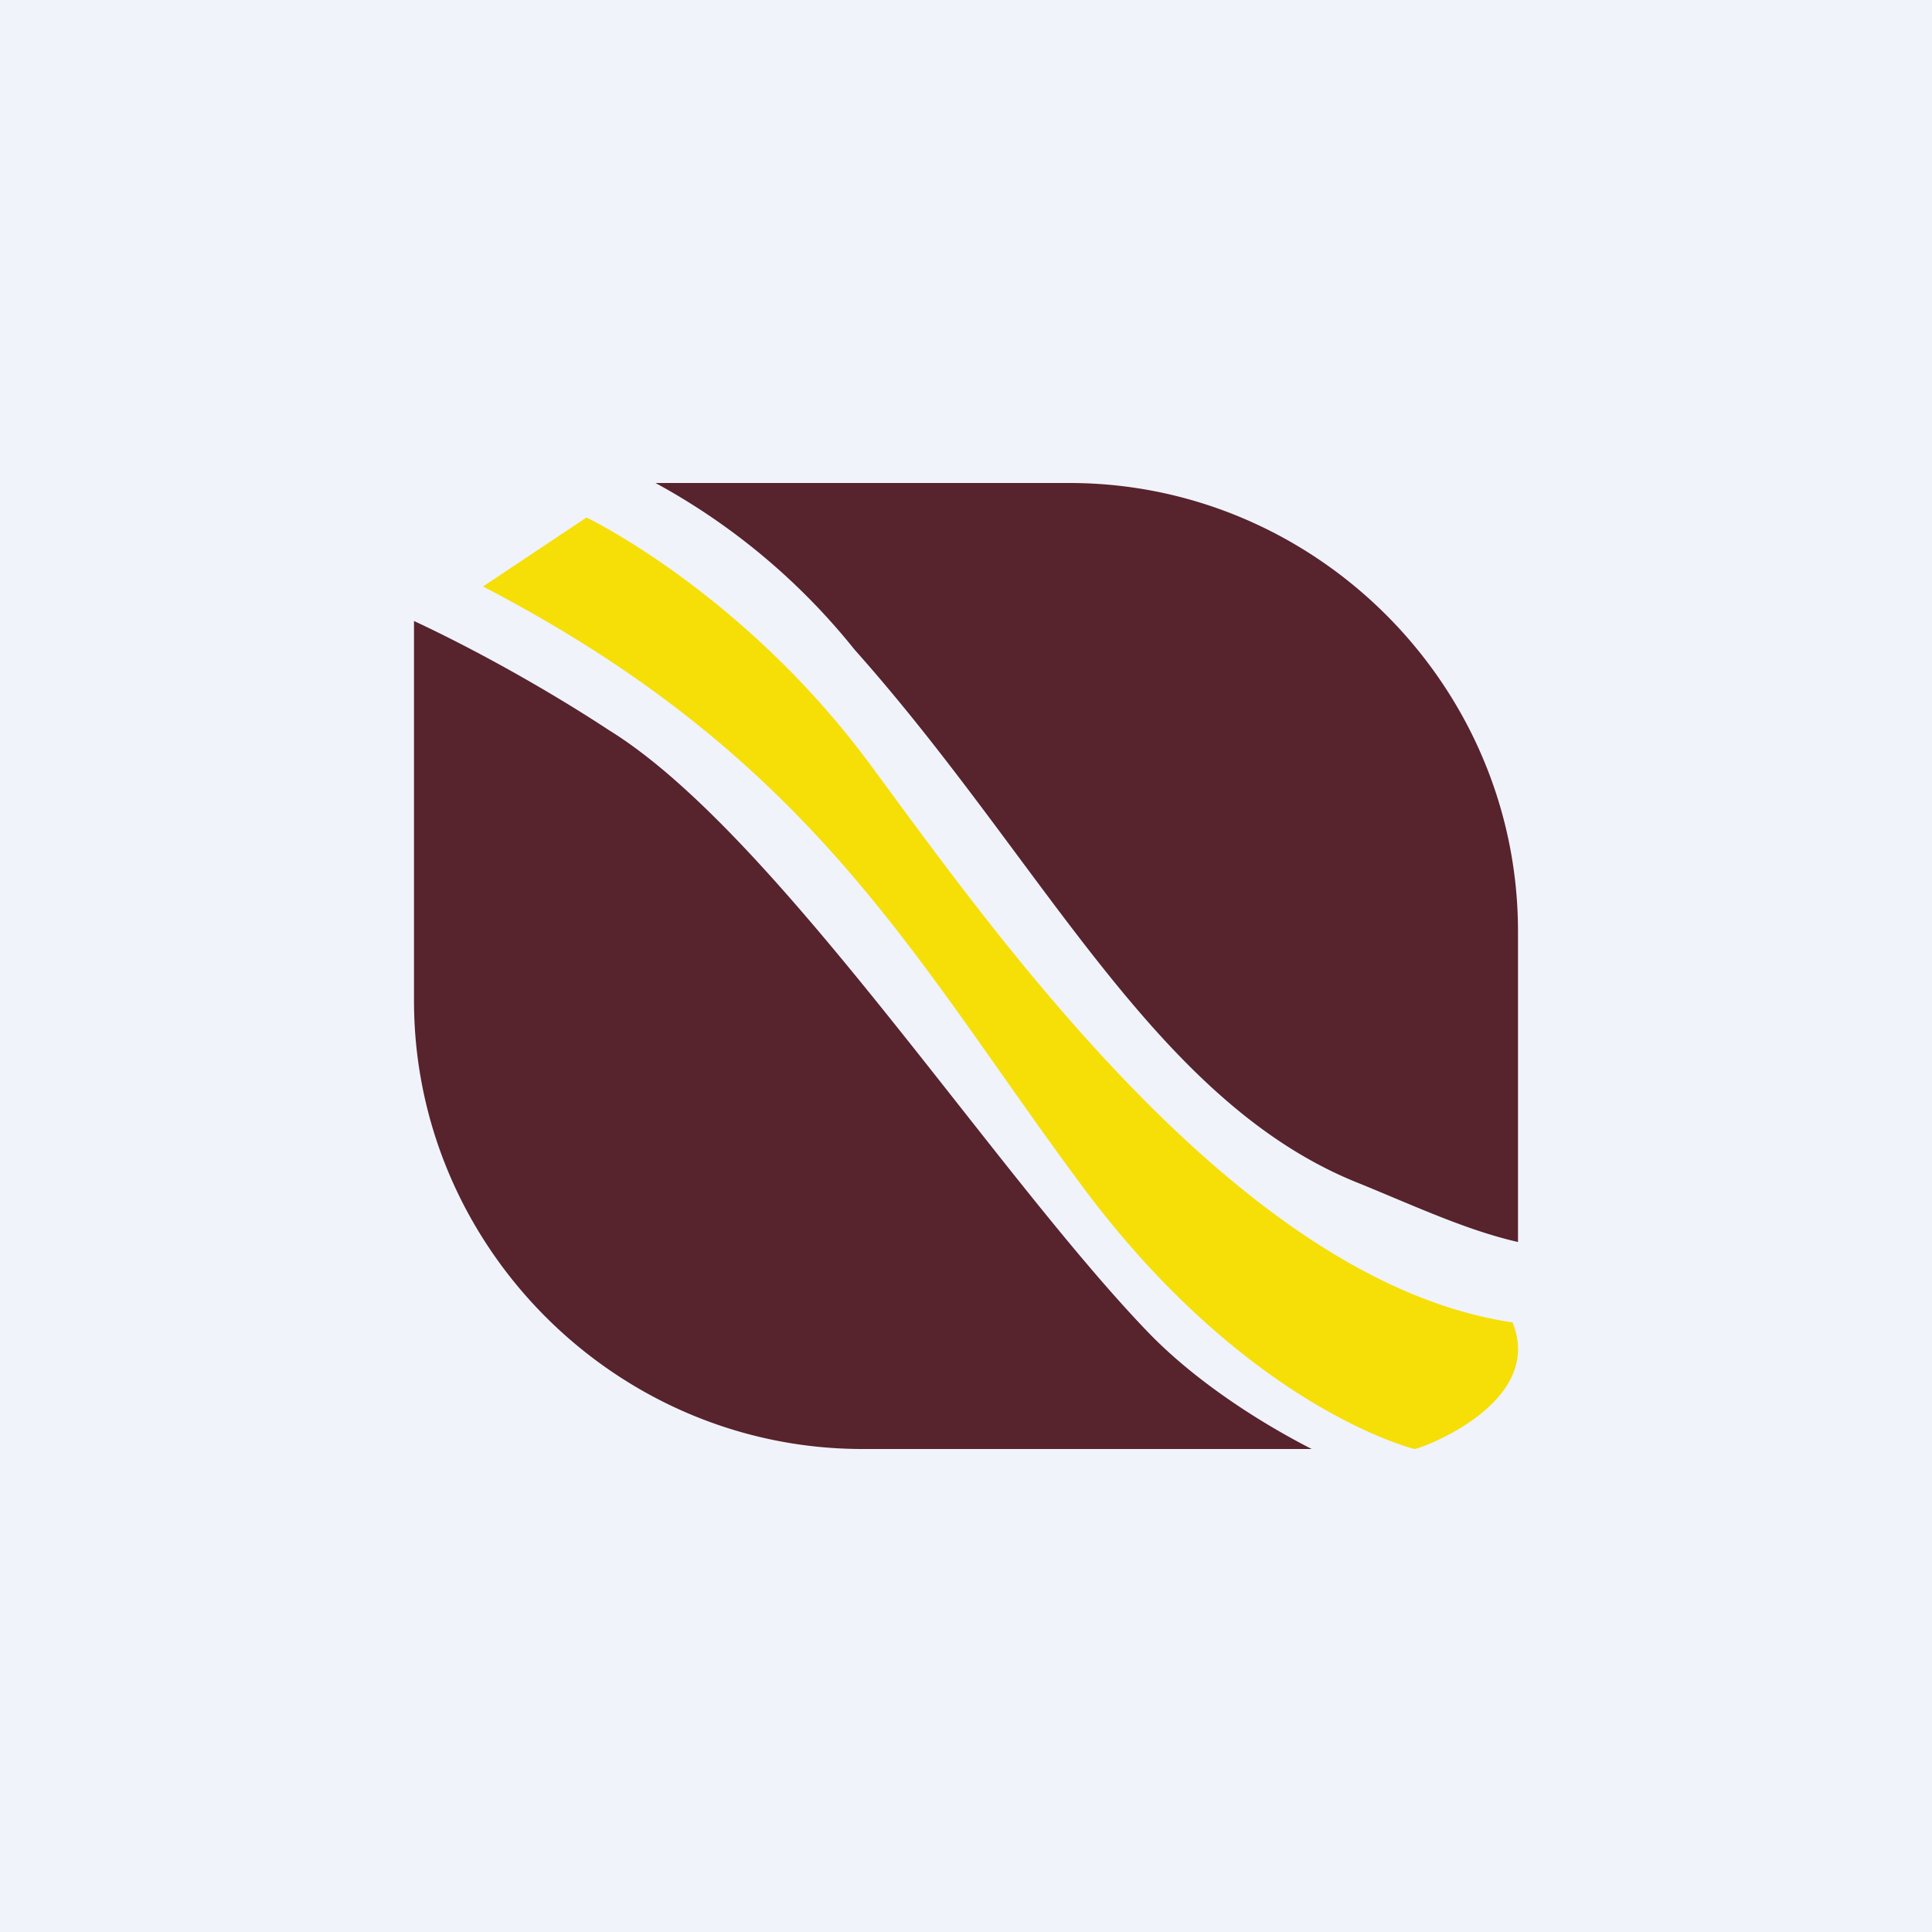 <!-- by TradingView --><svg width="56" height="56" viewBox="0 0 56 56" xmlns="http://www.w3.org/2000/svg"><path fill="#F0F3FA" d="M0 0h56v56H0z"/><path d="M19 14h12c7.11 0 13 5.83 13 13v9c-1.45-.33-2.9-1-4.53-1.67-5.98-2.33-9.2-9.33-14.7-15.5A19.03 19.03 0 0 0 19 14Zm19.02 28H25c-7.11 0-13-5.83-13-13V18c1.78.83 3.88 2 5.66 3.17 4.85 3 11.15 12.83 15.67 17.5 1.3 1.33 3.07 2.5 4.69 3.33Z" fill="#57232D"/><path d="m14 17 3-2s4.54 2.17 8.23 7.17c3.69 5 10.75 15 18.61 16.16a2 2 0 0 1 .16.8c-.02 1.84-2.86 2.87-3 2.87 0 0-4.86-1.17-9.67-7.67C26.5 27.83 23.63 22 14 17Z" fill="#F5DF07"/></svg>
